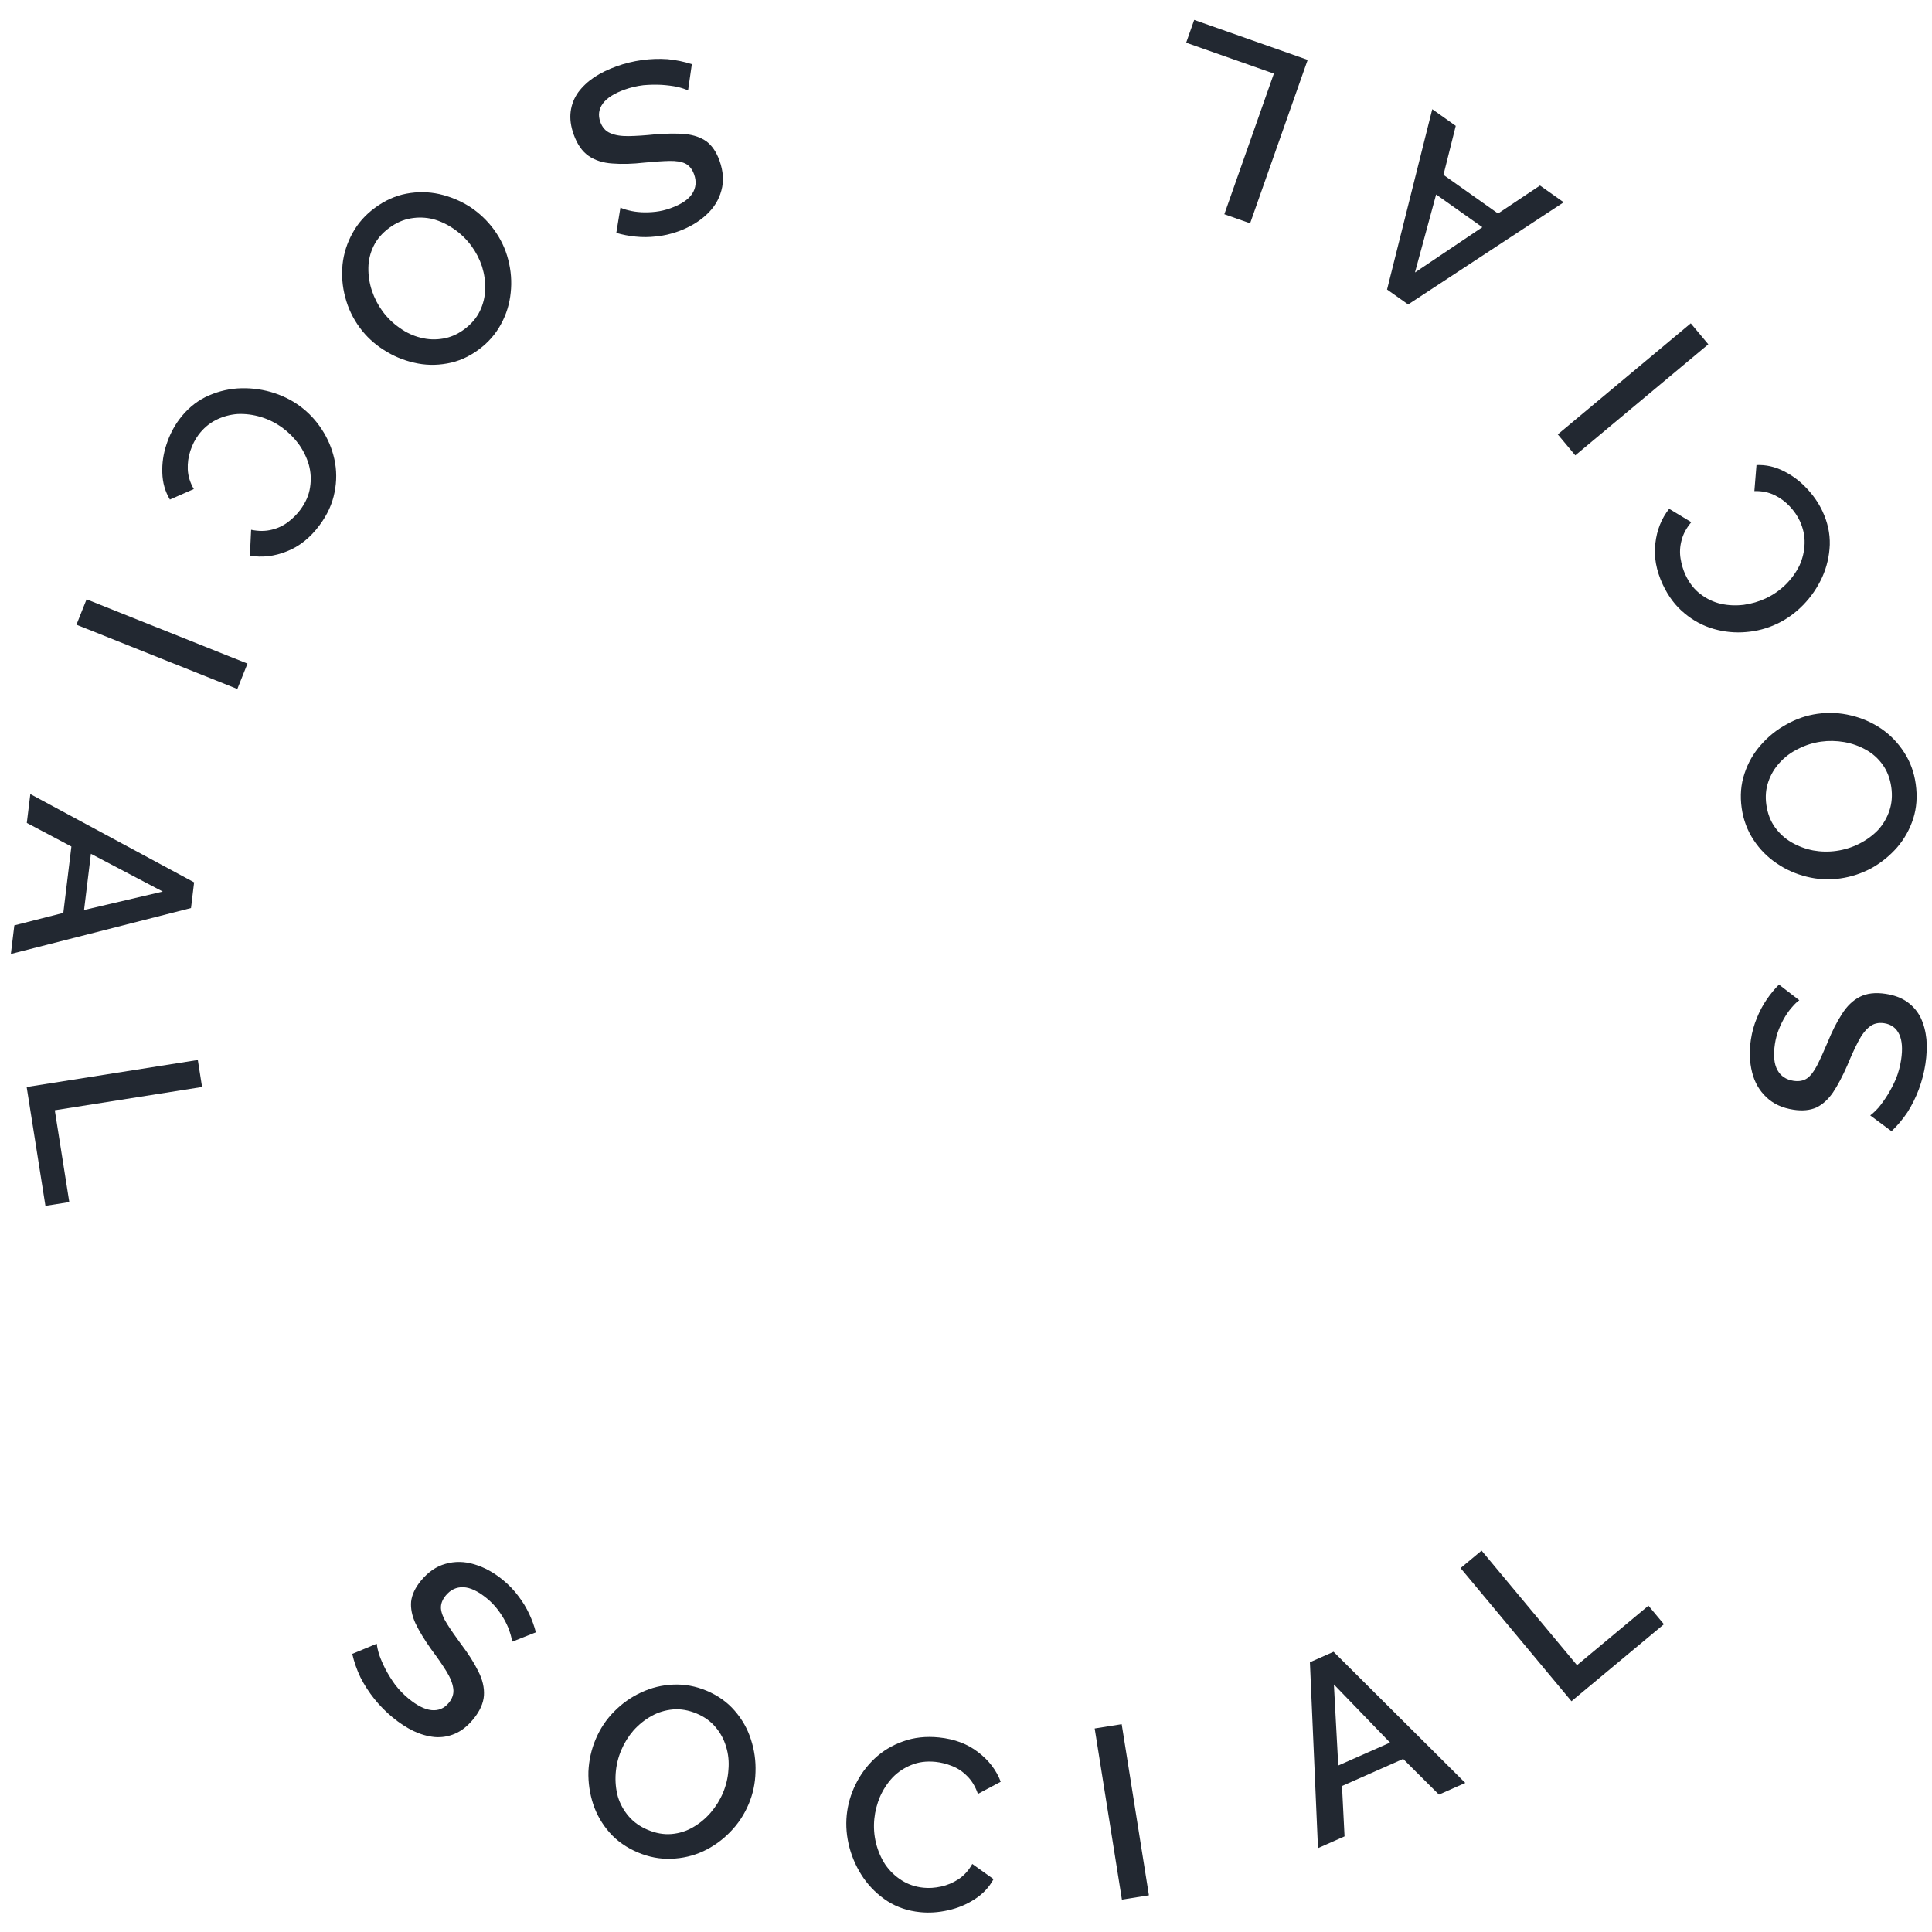 <svg width="95" height="95" viewBox="0 0 95 95" fill="none" xmlns="http://www.w3.org/2000/svg">
<path d="M30.508 10.205C30.613 10.261 30.753 10.308 30.929 10.347C31.107 10.394 31.309 10.423 31.534 10.436C31.76 10.448 31.995 10.44 32.24 10.412C32.485 10.383 32.728 10.326 32.968 10.239C33.495 10.05 33.852 9.811 34.038 9.524C34.223 9.236 34.254 8.919 34.129 8.573C34.037 8.317 33.893 8.139 33.696 8.04C33.501 7.948 33.24 7.906 32.911 7.914C32.582 7.921 32.175 7.949 31.691 7.995C31.102 8.062 30.576 8.077 30.113 8.039C29.651 8.009 29.262 7.886 28.946 7.668C28.63 7.45 28.385 7.1 28.212 6.618C28.066 6.212 28.016 5.834 28.061 5.487C28.106 5.139 28.23 4.822 28.433 4.537C28.64 4.259 28.903 4.011 29.225 3.793C29.549 3.583 29.914 3.405 30.321 3.259C30.72 3.116 31.134 3.014 31.563 2.954C31.984 2.896 32.404 2.881 32.822 2.909C33.235 2.948 33.634 3.03 34.019 3.155L33.833 4.446C33.7 4.383 33.521 4.324 33.297 4.269C33.069 4.223 32.815 4.191 32.536 4.172C32.25 4.156 31.95 4.162 31.637 4.189C31.319 4.227 31.009 4.3 30.708 4.408C30.204 4.589 29.851 4.814 29.649 5.082C29.443 5.36 29.4 5.664 29.519 5.996C29.616 6.267 29.78 6.45 30.01 6.546C30.242 6.65 30.545 6.698 30.916 6.692C31.288 6.686 31.724 6.657 32.224 6.605C32.802 6.559 33.298 6.555 33.712 6.593C34.128 6.639 34.473 6.762 34.749 6.96C35.019 7.169 35.229 7.481 35.378 7.895C35.567 8.422 35.599 8.912 35.472 9.365C35.349 9.826 35.101 10.225 34.73 10.563C34.353 10.911 33.89 11.183 33.34 11.381C32.979 11.511 32.621 11.592 32.268 11.626C31.917 11.667 31.578 11.669 31.251 11.634C30.916 11.601 30.601 11.54 30.305 11.451L30.508 10.205Z" fill="#222831"/>
<path d="M18.431 10.222C18.927 9.856 19.446 9.623 19.988 9.522C20.529 9.42 21.066 9.427 21.598 9.542C22.134 9.663 22.635 9.871 23.1 10.164C23.563 10.469 23.956 10.84 24.279 11.278C24.616 11.735 24.853 12.231 24.989 12.767C25.13 13.309 25.171 13.85 25.112 14.39C25.058 14.937 24.901 15.451 24.639 15.932C24.376 16.424 24.009 16.844 23.539 17.19C23.05 17.551 22.532 17.779 21.985 17.873C21.432 17.973 20.891 17.96 20.361 17.834C19.824 17.713 19.327 17.503 18.868 17.205C18.404 16.911 18.012 16.549 17.694 16.117C17.357 15.66 17.118 15.161 16.977 14.619C16.834 14.088 16.79 13.549 16.844 13.002C16.902 12.462 17.066 11.949 17.334 11.463C17.595 10.982 17.961 10.568 18.431 10.222ZM23.178 12.09C22.94 11.768 22.659 11.493 22.332 11.267C22.006 11.04 21.662 10.876 21.3 10.776C20.936 10.686 20.568 10.674 20.198 10.738C19.828 10.802 19.476 10.957 19.141 11.204C18.793 11.461 18.536 11.759 18.37 12.1C18.204 12.441 18.119 12.798 18.114 13.169C18.108 13.551 18.166 13.926 18.287 14.293C18.414 14.667 18.589 15.005 18.812 15.308C19.049 15.63 19.329 15.901 19.65 16.122C19.97 16.353 20.312 16.513 20.676 16.603C21.044 16.699 21.414 16.714 21.784 16.65C22.148 16.591 22.494 16.44 22.822 16.198C23.17 15.942 23.427 15.643 23.593 15.302C23.759 14.961 23.847 14.602 23.858 14.226C23.87 13.851 23.817 13.476 23.702 13.104C23.58 12.737 23.405 12.399 23.178 12.09Z" fill="#222831"/>
<path d="M14.762 19.981C15.18 20.291 15.533 20.668 15.821 21.111C16.116 21.559 16.323 22.047 16.44 22.572C16.559 23.11 16.563 23.655 16.45 24.209C16.344 24.768 16.098 25.308 15.711 25.828C15.254 26.444 14.716 26.873 14.1 27.112C13.49 27.357 12.885 27.426 12.287 27.32L12.348 26.05C12.719 26.127 13.059 26.125 13.368 26.045C13.671 25.972 13.941 25.843 14.177 25.66C14.408 25.483 14.605 25.285 14.767 25.067C15.034 24.707 15.194 24.337 15.247 23.958C15.306 23.583 15.286 23.215 15.186 22.852C15.082 22.496 14.918 22.16 14.694 21.844C14.466 21.535 14.204 21.27 13.908 21.051C13.581 20.807 13.222 20.626 12.833 20.506C12.45 20.391 12.068 20.342 11.687 20.358C11.308 20.385 10.951 20.484 10.616 20.653C10.281 20.823 9.994 21.068 9.755 21.389C9.593 21.608 9.462 21.864 9.363 22.159C9.264 22.454 9.22 22.761 9.233 23.079C9.247 23.409 9.346 23.731 9.53 24.047L8.354 24.564C8.119 24.17 7.994 23.734 7.981 23.255C7.963 22.784 8.031 22.316 8.186 21.853C8.335 21.396 8.544 20.988 8.811 20.628C9.169 20.147 9.595 19.781 10.09 19.53C10.591 19.285 11.116 19.141 11.665 19.1C12.22 19.064 12.765 19.121 13.302 19.27C13.845 19.425 14.332 19.662 14.762 19.981Z" fill="#222831"/>
<path d="M4.256 29.47L12.169 32.63L11.67 33.878L3.758 30.718L4.256 29.47Z" fill="#222831"/>
<path d="M9.545 43.387L9.392 44.65L0.534 46.908L0.705 45.502L3.113 44.889L3.51 41.625L1.318 40.464L1.491 39.046L9.545 43.387ZM4.133 44.747L8.003 43.84L4.47 41.983L4.133 44.747Z" fill="#222831"/>
<path d="M1.311 53.45L9.727 52.121L9.936 53.449L2.694 54.593L3.407 59.109L2.234 59.294L1.311 53.45Z" fill="#222831"/>
<path d="M25.175 80.729C25.169 80.61 25.138 80.466 25.081 80.295C25.03 80.118 24.952 79.93 24.847 79.73C24.742 79.529 24.615 79.332 24.465 79.136C24.315 78.94 24.142 78.761 23.944 78.598C23.511 78.243 23.124 78.059 22.782 78.047C22.44 78.035 22.152 78.171 21.918 78.455C21.745 78.665 21.667 78.88 21.683 79.1C21.703 79.314 21.801 79.561 21.976 79.839C22.151 80.118 22.383 80.453 22.671 80.846C23.03 81.316 23.312 81.761 23.517 82.178C23.728 82.59 23.821 82.987 23.796 83.37C23.77 83.753 23.595 84.143 23.27 84.538C22.996 84.872 22.698 85.109 22.376 85.248C22.054 85.387 21.719 85.443 21.369 85.414C21.025 85.38 20.677 85.28 20.326 85.115C19.979 84.945 19.639 84.722 19.305 84.448C18.978 84.178 18.678 83.875 18.407 83.538C18.141 83.206 17.914 82.853 17.724 82.479C17.545 82.104 17.411 81.72 17.321 81.325L18.526 80.824C18.54 80.97 18.581 81.154 18.648 81.374C18.726 81.594 18.828 81.829 18.955 82.078C19.088 82.332 19.246 82.586 19.43 82.841C19.625 83.095 19.847 83.323 20.094 83.527C20.508 83.867 20.881 84.055 21.215 84.091C21.559 84.126 21.843 84.007 22.067 83.735C22.249 83.513 22.323 83.278 22.288 83.031C22.257 82.778 22.144 82.494 21.949 82.178C21.753 81.862 21.505 81.502 21.204 81.1C20.868 80.626 20.611 80.203 20.432 79.828C20.258 79.447 20.186 79.087 20.216 78.749C20.257 78.41 20.417 78.07 20.696 77.73C21.052 77.298 21.457 77.019 21.911 76.896C22.37 76.766 22.839 76.774 23.32 76.92C23.811 77.065 24.283 77.323 24.734 77.694C25.03 77.938 25.284 78.203 25.494 78.49C25.708 78.77 25.884 79.06 26.022 79.359C26.165 79.663 26.274 79.965 26.349 80.265L25.175 80.729Z" fill="#222831"/>
<path d="M31.375 91.093C30.807 90.854 30.341 90.528 29.977 90.115C29.613 89.701 29.343 89.237 29.17 88.721C28.999 88.198 28.92 87.662 28.934 87.112C28.959 86.559 29.076 86.031 29.287 85.53C29.507 85.006 29.812 84.548 30.202 84.157C30.595 83.758 31.039 83.445 31.533 83.219C32.031 82.986 32.553 82.858 33.1 82.836C33.657 82.81 34.206 82.91 34.744 83.136C35.304 83.372 35.765 83.7 36.127 84.121C36.495 84.545 36.761 85.016 36.925 85.536C37.095 86.059 37.17 86.594 37.149 87.14C37.135 87.69 37.024 88.212 36.816 88.706C36.596 89.23 36.29 89.691 35.897 90.09C35.514 90.484 35.074 90.798 34.577 91.032C34.083 91.258 33.558 91.381 33.004 91.399C32.456 91.421 31.914 91.319 31.375 91.093ZM30.548 86.059C30.393 86.428 30.302 86.811 30.274 87.207C30.247 87.603 30.283 87.983 30.382 88.345C30.491 88.704 30.669 89.026 30.913 89.311C31.158 89.596 31.472 89.819 31.856 89.98C32.254 90.147 32.642 90.215 33.02 90.183C33.398 90.151 33.748 90.041 34.069 89.855C34.4 89.665 34.693 89.423 34.946 89.13C35.202 88.83 35.403 88.507 35.549 88.16C35.704 87.791 35.794 87.413 35.818 87.024C35.853 86.631 35.816 86.255 35.706 85.896C35.599 85.531 35.424 85.205 35.179 84.92C34.942 84.638 34.635 84.418 34.259 84.26C33.861 84.093 33.472 84.025 33.094 84.057C32.717 84.09 32.363 84.197 32.035 84.38C31.706 84.563 31.412 84.799 31.151 85.089C30.898 85.382 30.697 85.705 30.548 86.059Z" fill="#222831"/>
<path d="M41.636 89.245C41.689 88.727 41.832 88.231 42.065 87.756C42.299 87.273 42.611 86.847 43.002 86.476C43.403 86.099 43.87 85.816 44.403 85.629C44.938 85.434 45.527 85.369 46.172 85.434C46.936 85.512 47.579 85.754 48.1 86.161C48.623 86.559 48.992 87.043 49.208 87.612L48.086 88.21C47.961 87.851 47.786 87.56 47.559 87.336C47.34 87.113 47.092 86.947 46.813 86.838C46.543 86.73 46.272 86.663 46.002 86.635C45.556 86.59 45.157 86.642 44.804 86.791C44.452 86.933 44.146 87.139 43.885 87.41C43.632 87.682 43.428 87.995 43.271 88.349C43.123 88.704 43.03 89.064 42.993 89.43C42.952 89.836 42.979 90.237 43.076 90.633C43.173 91.02 43.326 91.374 43.535 91.692C43.753 92.004 44.02 92.26 44.338 92.461C44.655 92.662 45.013 92.783 45.411 92.823C45.681 92.851 45.969 92.832 46.273 92.766C46.577 92.7 46.863 92.581 47.13 92.406C47.405 92.225 47.632 91.975 47.809 91.655L48.855 92.4C48.637 92.805 48.326 93.135 47.922 93.391C47.526 93.649 47.09 93.83 46.613 93.934C46.144 94.039 45.687 94.07 45.241 94.024C44.644 93.964 44.111 93.785 43.643 93.488C43.175 93.184 42.783 92.806 42.467 92.356C42.151 91.898 41.92 91.4 41.774 90.863C41.628 90.317 41.582 89.778 41.636 89.245Z" fill="#222831"/>
<path d="M55.167 93.407L53.828 84.993L55.156 84.782L56.495 93.196L55.167 93.407Z" fill="#222831"/>
<path d="M64.411 81.736L65.574 81.221L72.051 87.671L70.756 88.245L68.996 86.491L65.989 87.822L66.114 90.299L64.808 90.877L64.411 81.736ZM68.351 85.687L65.59 82.828L65.805 86.814L68.351 85.687Z" fill="#222831"/>
<path d="M77.272 83.653L71.819 77.106L72.852 76.246L77.544 81.88L81.057 78.954L81.818 79.867L77.272 83.653Z" fill="#222831"/>
<path d="M88.476 49.184C88.377 49.25 88.269 49.351 88.151 49.487C88.025 49.622 87.903 49.785 87.785 49.978C87.667 50.17 87.562 50.381 87.471 50.61C87.38 50.839 87.315 51.08 87.276 51.333C87.193 51.887 87.233 52.313 87.398 52.614C87.563 52.914 87.827 53.091 88.191 53.146C88.46 53.187 88.685 53.144 88.866 53.018C89.039 52.891 89.2 52.68 89.35 52.387C89.499 52.094 89.669 51.724 89.858 51.275C90.079 50.726 90.316 50.256 90.569 49.866C90.815 49.474 91.109 49.191 91.451 49.016C91.793 48.841 92.217 48.792 92.723 48.869C93.15 48.934 93.506 49.068 93.79 49.273C94.075 49.478 94.294 49.738 94.449 50.053C94.596 50.366 94.688 50.716 94.727 51.102C94.758 51.487 94.741 51.893 94.676 52.32C94.612 52.739 94.505 53.152 94.355 53.558C94.206 53.956 94.019 54.333 93.796 54.687C93.565 55.033 93.303 55.345 93.01 55.624L91.963 54.846C92.082 54.759 92.218 54.63 92.374 54.46C92.522 54.28 92.671 54.072 92.82 53.835C92.97 53.591 93.108 53.325 93.233 53.036C93.35 52.739 93.433 52.431 93.481 52.115C93.562 51.585 93.532 51.168 93.392 50.864C93.245 50.55 92.998 50.367 92.65 50.314C92.365 50.271 92.126 50.328 91.932 50.485C91.73 50.64 91.544 50.883 91.373 51.213C91.201 51.543 91.02 51.94 90.828 52.405C90.594 52.936 90.362 53.374 90.131 53.719C89.893 54.064 89.621 54.31 89.315 54.458C89.003 54.596 88.629 54.633 88.194 54.567C87.641 54.483 87.194 54.278 86.856 53.951C86.509 53.624 86.275 53.216 86.155 52.729C86.028 52.232 86.008 51.695 86.095 51.118C86.153 50.738 86.251 50.385 86.389 50.058C86.52 49.73 86.679 49.43 86.865 49.159C87.053 48.88 87.257 48.632 87.476 48.414L88.476 49.184Z" fill="#222831"/>
<path d="M94.2 38.55C94.286 39.16 94.245 39.728 94.077 40.252C93.908 40.777 93.647 41.246 93.293 41.66C92.932 42.074 92.511 42.416 92.032 42.686C91.544 42.948 91.031 43.118 90.492 43.194C89.93 43.273 89.381 43.245 88.844 43.111C88.301 42.977 87.805 42.757 87.357 42.448C86.902 42.141 86.525 41.757 86.226 41.299C85.918 40.833 85.723 40.311 85.642 39.733C85.557 39.131 85.603 38.567 85.779 38.041C85.954 37.508 86.223 37.037 86.586 36.631C86.947 36.216 87.368 35.878 87.849 35.617C88.328 35.347 88.832 35.175 89.363 35.1C89.926 35.021 90.479 35.048 91.023 35.181C91.558 35.308 92.053 35.525 92.508 35.832C92.956 36.141 93.329 36.528 93.63 36.995C93.929 37.454 94.119 37.972 94.2 38.55ZM90.301 41.839C90.697 41.783 91.073 41.666 91.427 41.486C91.781 41.307 92.089 41.082 92.35 40.811C92.602 40.533 92.787 40.216 92.906 39.86C93.026 39.504 93.057 39.12 92.999 38.708C92.938 38.28 92.797 37.912 92.576 37.604C92.355 37.296 92.082 37.051 91.758 36.871C91.425 36.684 91.067 36.556 90.686 36.489C90.297 36.423 89.916 36.416 89.544 36.468C89.148 36.524 88.777 36.641 88.43 36.819C88.075 36.99 87.771 37.215 87.519 37.493C87.26 37.772 87.07 38.089 86.951 38.446C86.83 38.794 86.798 39.17 86.855 39.574C86.916 40.002 87.056 40.37 87.278 40.678C87.499 40.986 87.772 41.234 88.097 41.423C88.423 41.611 88.777 41.743 89.159 41.818C89.54 41.886 89.921 41.893 90.301 41.839Z" fill="#222831"/>
<path d="M87.357 30.684C86.886 30.904 86.386 31.036 85.859 31.079C85.325 31.126 84.798 31.076 84.28 30.929C83.75 30.779 83.269 30.523 82.835 30.16C82.393 29.801 82.036 29.328 81.761 28.741C81.437 28.045 81.315 27.369 81.397 26.713C81.472 26.06 81.698 25.495 82.076 25.018L83.165 25.676C82.921 25.966 82.76 26.266 82.684 26.576C82.604 26.878 82.589 27.176 82.638 27.471C82.684 27.758 82.765 28.025 82.88 28.272C83.07 28.678 83.319 28.994 83.628 29.221C83.929 29.451 84.263 29.608 84.629 29.693C84.993 29.771 85.366 29.786 85.75 29.739C86.131 29.685 86.488 29.58 86.822 29.425C87.191 29.252 87.522 29.023 87.812 28.737C88.095 28.455 88.32 28.142 88.487 27.8C88.643 27.453 88.726 27.092 88.736 26.717C88.746 26.341 88.666 25.972 88.497 25.61C88.382 25.363 88.219 25.126 88.006 24.899C87.794 24.671 87.545 24.487 87.259 24.347C86.962 24.203 86.631 24.137 86.266 24.148L86.37 22.868C86.828 22.848 87.271 22.946 87.699 23.162C88.123 23.37 88.501 23.652 88.835 24.008C89.166 24.357 89.426 24.735 89.616 25.14C89.87 25.684 89.989 26.233 89.974 26.788C89.952 27.345 89.829 27.875 89.604 28.377C89.372 28.883 89.063 29.336 88.676 29.738C88.282 30.142 87.843 30.458 87.357 30.684Z" fill="#222831"/>
<path d="M84.001 16.931L77.46 22.391L76.599 21.36L83.139 15.899L84.001 16.931Z" fill="#222831"/>
<path d="M69.242 14.971L68.204 14.236L70.427 5.369L71.582 6.188L70.978 8.598L73.661 10.498L75.724 9.122L76.889 9.947L69.242 14.971ZM70.617 9.563L69.576 13.399L72.889 11.172L70.617 9.563Z" fill="#222831"/>
<path d="M64.301 2.944L61.471 10.98L60.203 10.534L62.639 3.618L58.326 2.099L58.721 0.979L64.301 2.944Z" fill="#222831"/>
</svg>
